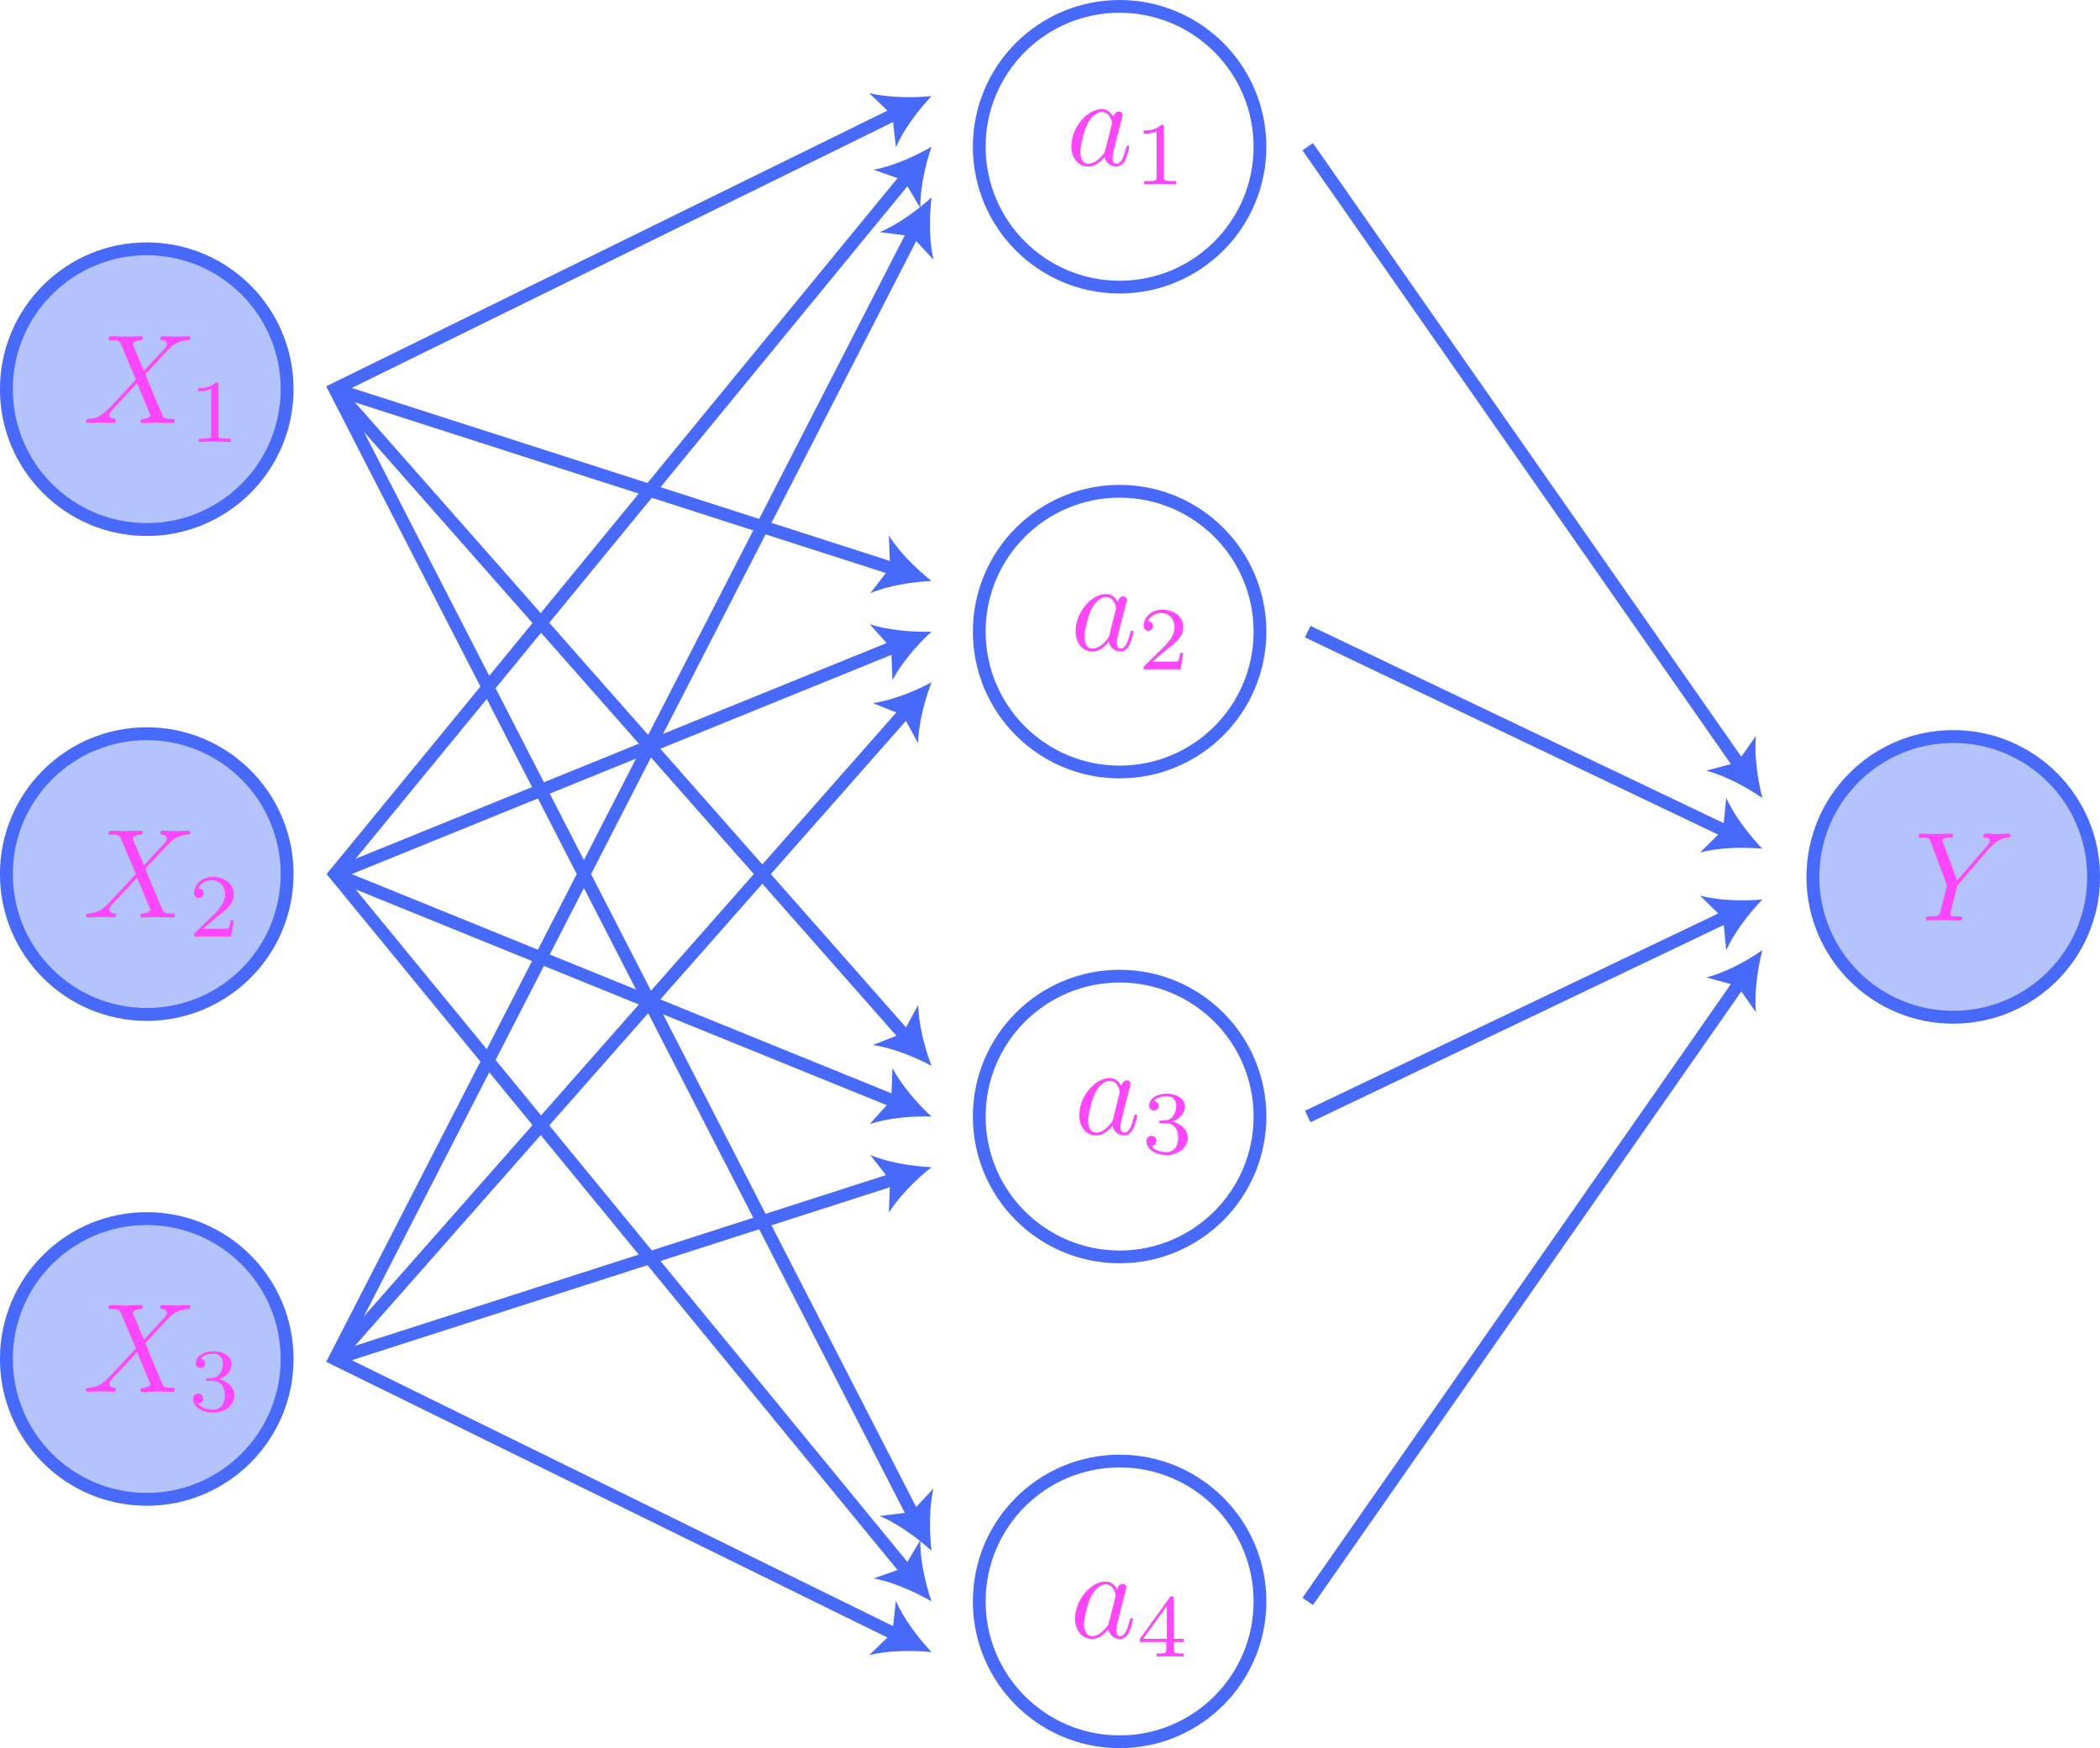 <?xml version="1.0" encoding="utf-8"?>
<!-- Generator: Adobe Illustrator 26.0.2, SVG Export Plug-In . SVG Version: 6.00 Build 0)  -->
<svg version="1.1" id="Layer_1" xmlns="http://www.w3.org/2000/svg" xmlns:xlink="http://www.w3.org/1999/xlink" x="0px" y="0px"
	 viewBox="0 0 164.57 137" style="enable-background:new 0 0 164.57 137;" xml:space="preserve">
<style type="text/css">
	.st0{fill:none;stroke:#486AFB;stroke-miterlimit:10;}
	.st1{fill:#486AFB;}
	.st2{opacity:0.4;fill:#486AFB;stroke:#486AFB;stroke-miterlimit:10;}
	.st3{fill:#FD46FC;}
</style>
<circle class="st0" cx="11.5" cy="30.5" r="11"/>
<circle class="st0" cx="11.5" cy="68.5" r="11"/>
<circle class="st0" cx="11.5" cy="106.5" r="11"/>
<circle class="st0" cx="87.74" cy="11.5" r="11"/>
<circle class="st0" cx="87.74" cy="49.5" r="11"/>
<circle class="st0" cx="87.74" cy="87.5" r="11"/>
<circle class="st0" cx="87.74" cy="125.5" r="11"/>
<circle class="st0" cx="153.07" cy="68.72" r="11"/>
<g>
	<g>
		<line class="st0" x1="102.48" y1="11.5" x2="136.38" y2="60.06"/>
		<g>
			<path class="st1" d="M138.11,62.54c-1.24-0.86-2.99-1.79-4.4-2.14l2.44-0.66l1.46-2.07C137.46,59.11,137.73,61.07,138.11,62.54z"
				/>
		</g>
	</g>
</g>
<g>
	<g>
		<line class="st0" x1="102.48" y1="49.5" x2="135.39" y2="65.21"/>
		<g>
			<path class="st1" d="M138.11,66.51c-1.51-0.14-3.49-0.08-4.88,0.3l1.8-1.78l0.25-2.52C135.85,63.85,137.06,65.42,138.11,66.51z"
				/>
		</g>
	</g>
</g>
<g>
	<g>
		<line class="st0" x1="102.48" y1="87.5" x2="135.39" y2="71.79"/>
		<g>
			<path class="st1" d="M138.11,70.49c-1.05,1.09-2.26,2.66-2.83,3.99l-0.25-2.52l-1.8-1.77C134.62,70.57,136.6,70.63,138.11,70.49z
				"/>
		</g>
	</g>
</g>
<g>
	<g>
		<line class="st0" x1="102.48" y1="125.5" x2="136.38" y2="76.94"/>
		<g>
			<path class="st1" d="M138.11,74.46c-0.38,1.47-0.65,3.42-0.5,4.87l-1.46-2.07l-2.44-0.66C135.12,76.26,136.87,75.33,138.11,74.46
				z"/>
		</g>
	</g>
</g>
<g>
	<g>
		<polyline class="st0" points="71.62,118.85 26.24,30.5 70.29,8.86 		"/>
		<g>
			<path class="st1" d="M73,121.53c-0.18-1.5-0.19-3.48,0.16-4.89l-1.72,1.85l-2.51,0.32C70.28,119.35,71.88,120.51,73,121.53z"/>
		</g>
		<g>
			<path class="st1" d="M73,7.53c-1.04,1.1-2.23,2.68-2.79,4.02l-0.28-2.51l-1.82-1.75C69.52,7.65,71.49,7.68,73,7.53z"/>
		</g>
	</g>
</g>
<g>
	<g>
		<polyline class="st0" points="71.09,123.17 26.24,68.5 71.09,13.83 		"/>
		<g>
			<path class="st1" d="M73,125.5c-0.49-1.43-0.92-3.36-0.87-4.81l-1.29,2.17l-2.38,0.84C69.88,123.94,71.69,124.74,73,125.5z"/>
		</g>
		<g>
			<path class="st1" d="M73,11.5c-0.49,1.43-0.92,3.36-0.87,4.81l-1.29-2.17l-2.38-0.84C69.88,13.06,71.69,12.26,73,11.5z"/>
		</g>
	</g>
</g>
<g>
	<g>
		<polyline class="st0" points="70.29,128.14 26.24,106.5 71.62,18.15 		"/>
		<g>
			<path class="st1" d="M73,129.47c-1.04-1.1-2.23-2.68-2.79-4.02l-0.28,2.51l-1.82,1.75C69.52,129.35,71.49,129.32,73,129.47z"/>
		</g>
		<g>
			<path class="st1" d="M73,15.47c-0.18,1.5-0.19,3.48,0.16,4.89l-1.72-1.85l-2.51-0.32C70.28,17.65,71.88,16.49,73,15.47z"/>
		</g>
	</g>
</g>
<g>
	<g>
		<line class="st0" x1="26.24" y1="30.5" x2="70.13" y2="44.61"/>
		<g>
			<path class="st1" d="M73,45.53c-1.51,0.07-3.47,0.38-4.8,0.96l1.55-2l-0.09-2.53C70.41,43.2,71.81,44.59,73,45.53z"/>
		</g>
	</g>
</g>
<g>
	<g>
		<line class="st0" x1="71" y1="81.27" x2="26.24" y2="30.5"/>
		<g>
			<path class="st1" d="M73,83.53c-0.54-1.41-1.03-3.33-1.04-4.78l-1.21,2.22l-2.35,0.93C69.83,82.09,71.67,82.81,73,83.53z"/>
		</g>
	</g>
</g>
<g>
	<g>
		<line class="st0" x1="70.2" y1="86.36" x2="26.24" y2="68.5"/>
		<g>
			<path class="st1" d="M73,87.5c-1.12-1.02-2.41-2.52-3.06-3.81l-0.1,2.53l-1.69,1.88C69.52,87.62,71.49,87.45,73,87.5z"/>
		</g>
	</g>
</g>
<g>
	<g>
		<line class="st0" x1="70.2" y1="50.64" x2="26.24" y2="68.5"/>
		<g>
			<path class="st1" d="M73,49.5c-1.51,0.05-3.48-0.12-4.85-0.59l1.69,1.88l0.1,2.53C70.59,52.02,71.88,50.52,73,49.5z"/>
		</g>
	</g>
</g>
<g>
	<g>
		<line class="st0" x1="71" y1="55.73" x2="26.24" y2="106.5"/>
		<g>
			<path class="st1" d="M73,53.47c-1.33,0.72-3.17,1.44-4.61,1.63l2.35,0.93l1.21,2.22C71.96,56.8,72.46,54.88,73,53.47z"/>
		</g>
	</g>
</g>
<g>
	<g>
		<line class="st0" x1="70.13" y1="92.39" x2="26.24" y2="106.5"/>
		<g>
			<path class="st1" d="M73,91.47c-1.51-0.07-3.47-0.38-4.8-0.96l1.55,2l-0.09,2.53C70.41,93.8,71.81,92.41,73,91.47z"/>
		</g>
	</g>
</g>
<circle class="st2" cx="11.5" cy="30.5" r="11"/>
<circle class="st2" cx="11.5" cy="68.5" r="11"/>
<circle class="st2" cx="11.5" cy="106.5" r="11"/>
<circle class="st2" cx="153.07" cy="68.72" r="11"/>
<path class="st3" d="M11.28,29.06l-0.83-1.98c-0.03-0.08-0.05-0.12-0.05-0.13c0-0.06,0.17-0.25,0.59-0.29
	c0.1-0.01,0.2-0.02,0.2-0.19c0-0.12-0.12-0.12-0.15-0.12c-0.41,0-0.83,0.03-1.25,0.03c-0.25,0-0.86-0.03-1.11-0.03
	c-0.06,0-0.18,0-0.18,0.2c0,0.11,0.1,0.11,0.23,0.11c0.6,0,0.66,0.1,0.75,0.32l1.17,2.77l-2.1,2.25l-0.13,0.11
	c-0.49,0.53-0.95,0.69-1.46,0.72c-0.13,0.01-0.22,0.01-0.22,0.2c0,0.01,0,0.11,0.13,0.11c0.3,0,0.63-0.03,0.93-0.03
	c0.37,0,0.75,0.03,1.11,0.03c0.06,0,0.18,0,0.18-0.2c0-0.1-0.1-0.11-0.12-0.11c-0.09-0.01-0.4-0.03-0.4-0.31
	c0-0.16,0.15-0.32,0.27-0.45l1.01-1.07l0.89-0.97l1,2.38c0.04,0.11,0.05,0.12,0.05,0.14c0,0.08-0.19,0.25-0.58,0.29
	c-0.11,0.01-0.2,0.02-0.2,0.19c0,0.12,0.11,0.12,0.15,0.12c0.28,0,0.98-0.03,1.25-0.03c0.25,0,0.85,0.03,1.1,0.03
	c0.07,0,0.19,0,0.19-0.19c0-0.12-0.1-0.12-0.18-0.12c-0.67-0.01-0.69-0.04-0.85-0.44c-0.39-0.92-1.05-2.47-1.28-3.07
	c0.67-0.7,1.72-1.88,2.04-2.16c0.29-0.24,0.67-0.48,1.26-0.51c0.13-0.01,0.22-0.01,0.22-0.2c0-0.01,0-0.11-0.13-0.11
	c-0.3,0-0.63,0.03-0.93,0.03c-0.37,0-0.75-0.03-1.1-0.03c-0.06,0-0.19,0-0.19,0.2c0,0.07,0.05,0.1,0.12,0.11
	c0.09,0.01,0.4,0.03,0.4,0.31c0,0.14-0.11,0.27-0.19,0.36L11.28,29.06"/>
<path class="st3" d="M17.12,30.17c0-0.19-0.01-0.2-0.21-0.2c-0.45,0.44-1.09,0.45-1.38,0.45v0.25c0.17,0,0.63,0,1.02-0.2v3.59
	c0,0.23,0,0.32-0.7,0.32h-0.27v0.25c0.13-0.01,0.99-0.03,1.25-0.03c0.22,0,1.1,0.02,1.26,0.03v-0.25h-0.27c-0.7,0-0.7-0.09-0.7-0.32
	V30.17"/>
<path class="st3" d="M11.28,67.81l-0.83-1.98c-0.03-0.08-0.05-0.12-0.05-0.13c0-0.06,0.17-0.25,0.59-0.29
	c0.1-0.01,0.2-0.02,0.2-0.19c0-0.12-0.12-0.12-0.15-0.12c-0.41,0-0.83,0.03-1.25,0.03c-0.25,0-0.86-0.03-1.11-0.03
	c-0.06,0-0.18,0-0.18,0.2c0,0.11,0.1,0.11,0.23,0.11c0.6,0,0.66,0.1,0.75,0.32l1.17,2.77l-2.1,2.25l-0.13,0.11
	c-0.49,0.53-0.95,0.69-1.46,0.72c-0.13,0.01-0.22,0.01-0.22,0.2c0,0.01,0,0.11,0.13,0.11c0.3,0,0.63-0.03,0.93-0.03
	c0.37,0,0.75,0.03,1.11,0.03c0.06,0,0.18,0,0.18-0.2c0-0.1-0.1-0.11-0.12-0.11c-0.09-0.01-0.4-0.03-0.4-0.31
	c0-0.16,0.15-0.32,0.27-0.45l1.01-1.07l0.89-0.97l1,2.38c0.04,0.11,0.05,0.12,0.05,0.14c0,0.08-0.19,0.25-0.58,0.29
	c-0.11,0.01-0.2,0.02-0.2,0.19c0,0.12,0.11,0.12,0.15,0.12c0.28,0,0.98-0.03,1.25-0.03c0.25,0,0.85,0.03,1.1,0.03
	c0.07,0,0.19,0,0.19-0.19c0-0.12-0.1-0.12-0.18-0.12c-0.67-0.01-0.69-0.04-0.85-0.44c-0.39-0.92-1.05-2.47-1.28-3.07
	c0.67-0.7,1.72-1.88,2.04-2.16c0.29-0.24,0.67-0.48,1.26-0.51c0.13-0.01,0.22-0.01,0.22-0.2c0-0.01,0-0.11-0.13-0.11
	c-0.3,0-0.63,0.03-0.93,0.03c-0.37,0-0.75-0.03-1.1-0.03c-0.06,0-0.19,0-0.19,0.2c0,0.07,0.05,0.1,0.12,0.11
	c0.09,0.01,0.4,0.03,0.4,0.31c0,0.14-0.11,0.27-0.19,0.36L11.28,67.81"/>
<path class="st3" d="M18.32,72.11h-0.24c-0.02,0.15-0.09,0.57-0.18,0.64c-0.06,0.04-0.6,0.04-0.7,0.04h-1.29
	c0.74-0.65,0.98-0.85,1.41-1.18c0.52-0.42,1-0.85,1-1.52c0-0.85-0.75-1.37-1.65-1.37c-0.87,0-1.46,0.61-1.46,1.26
	c0,0.36,0.3,0.39,0.37,0.39c0.17,0,0.37-0.12,0.37-0.37c0-0.13-0.05-0.37-0.41-0.37c0.22-0.5,0.7-0.65,1.03-0.65
	c0.7,0,1.07,0.55,1.07,1.12c0,0.61-0.44,1.1-0.66,1.35l-1.7,1.67c-0.07,0.06-0.07,0.08-0.07,0.27h2.9L18.32,72.11"/>
<path class="st3" d="M11.28,104.99l-0.83-1.98c-0.03-0.08-0.05-0.12-0.05-0.13c0-0.06,0.17-0.25,0.59-0.29
	c0.1-0.01,0.2-0.02,0.2-0.19c0-0.12-0.12-0.12-0.15-0.12c-0.41,0-0.83,0.03-1.25,0.03c-0.25,0-0.86-0.03-1.11-0.03
	c-0.06,0-0.18,0-0.18,0.2c0,0.11,0.1,0.11,0.23,0.11c0.6,0,0.66,0.1,0.75,0.32l1.17,2.77l-2.1,2.25l-0.13,0.11
	c-0.49,0.53-0.95,0.69-1.46,0.72c-0.13,0.01-0.22,0.01-0.22,0.2c0,0.01,0,0.11,0.13,0.11c0.3,0,0.63-0.03,0.93-0.03
	c0.37,0,0.75,0.03,1.11,0.03c0.06,0,0.18,0,0.18-0.2c0-0.1-0.1-0.11-0.12-0.11c-0.09-0.01-0.4-0.03-0.4-0.31
	c0-0.16,0.15-0.32,0.27-0.45l1.01-1.07l0.89-0.97l1,2.38c0.04,0.11,0.05,0.12,0.05,0.14c0,0.08-0.19,0.25-0.58,0.29
	c-0.11,0.01-0.2,0.02-0.2,0.19c0,0.12,0.11,0.12,0.15,0.12c0.28,0,0.98-0.03,1.25-0.03c0.25,0,0.85,0.03,1.1,0.03
	c0.07,0,0.19,0,0.19-0.19c0-0.12-0.1-0.12-0.18-0.12c-0.67-0.01-0.69-0.04-0.85-0.44c-0.39-0.92-1.05-2.47-1.28-3.07
	c0.67-0.7,1.72-1.88,2.04-2.16c0.29-0.24,0.67-0.48,1.26-0.51c0.13-0.01,0.22-0.01,0.22-0.2c0-0.01,0-0.11-0.13-0.11
	c-0.3,0-0.63,0.03-0.93,0.03c-0.37,0-0.75-0.03-1.1-0.03c-0.06,0-0.19,0-0.19,0.2c0,0.07,0.05,0.1,0.12,0.11
	c0.09,0.01,0.4,0.03,0.4,0.31c0,0.14-0.11,0.27-0.19,0.36L11.28,104.99"/>
<path class="st3" d="M16.68,108.22c0.55,0,0.94,0.38,0.94,1.13c0,0.87-0.51,1.13-0.91,1.13c-0.28,0-0.9-0.08-1.2-0.49
	c0.33-0.01,0.41-0.25,0.41-0.39c0-0.23-0.17-0.39-0.39-0.39c-0.2,0-0.39,0.12-0.39,0.41c0,0.66,0.73,1.09,1.58,1.09
	c0.98,0,1.65-0.65,1.65-1.36c0-0.55-0.45-1.1-1.22-1.26c0.74-0.27,1-0.79,1-1.22c0-0.55-0.64-0.97-1.42-0.97
	c-0.78,0-1.38,0.38-1.38,0.94c0,0.24,0.15,0.37,0.37,0.37c0.22,0,0.36-0.16,0.36-0.36c0-0.2-0.14-0.35-0.36-0.37
	c0.25-0.31,0.73-0.39,0.99-0.39c0.32,0,0.76,0.15,0.76,0.77c0,0.3-0.1,0.62-0.28,0.84c-0.23,0.27-0.43,0.28-0.78,0.3
	c-0.17,0.01-0.19,0.01-0.22,0.02c-0.01,0-0.07,0.01-0.07,0.09c0,0.1,0.06,0.1,0.18,0.1H16.68"/>
<path class="st3" d="M155.91,66.47l0.14-0.14c0.3-0.3,0.63-0.64,1.3-0.69c0.11-0.01,0.2-0.01,0.2-0.19c0-0.08-0.05-0.12-0.13-0.12
	c-0.26,0-0.55,0.03-0.81,0.03c-0.33,0-0.68-0.03-0.99-0.03c-0.06,0-0.19,0-0.19,0.19c0,0.11,0.1,0.12,0.15,0.12
	c0.07,0,0.36,0.02,0.36,0.23c0,0.17-0.23,0.43-0.27,0.48l-2.3,2.65l-1.09-2.95c-0.06-0.14-0.06-0.16-0.06-0.17
	c0-0.24,0.49-0.24,0.59-0.24c0.14,0,0.24,0,0.24-0.2c0-0.11-0.12-0.11-0.15-0.11c-0.28,0-0.97,0.03-1.25,0.03
	c-0.25,0-0.86-0.03-1.11-0.03c-0.06,0-0.19,0-0.19,0.2c0,0.11,0.1,0.11,0.23,0.11c0.6,0,0.64,0.09,0.73,0.34l1.22,3.27
	c0.01,0.03,0.04,0.14,0.04,0.17c0,0.03-0.4,1.63-0.45,1.81c-0.13,0.55-0.14,0.58-0.93,0.59c-0.19,0-0.27,0-0.27,0.2
	c0,0.11,0.12,0.11,0.14,0.11c0.28,0,0.97-0.03,1.25-0.03c0.28,0,0.99,0.03,1.27,0.03c0.07,0,0.19,0,0.19-0.2
	c0-0.11-0.09-0.11-0.28-0.11c-0.02,0-0.21,0-0.38-0.02c-0.21-0.02-0.27-0.04-0.27-0.16c0-0.07,0.09-0.42,0.14-0.62l0.35-1.4
	c0.05-0.19,0.06-0.22,0.14-0.31L155.91,66.47"/>
<path class="st3" d="M86.62,11.76c-0.05,0.18-0.05,0.2-0.2,0.37c-0.44,0.55-0.84,0.7-1.12,0.7c-0.5,0-0.64-0.55-0.64-0.93
	c0-0.5,0.32-1.72,0.55-2.18c0.31-0.59,0.76-0.95,1.15-0.95c0.65,0,0.78,0.81,0.78,0.87c0,0.06-0.02,0.12-0.03,0.17L86.62,11.76
	 M87.26,9.19c-0.18-0.37-0.47-0.64-0.91-0.64c-1.16,0-2.39,1.46-2.39,2.91c0,0.93,0.55,1.59,1.32,1.59c0.2,0,0.7-0.04,1.29-0.75
	c0.08,0.42,0.43,0.75,0.9,0.75c0.35,0,0.58-0.23,0.73-0.55c0.17-0.36,0.3-0.96,0.3-0.98c0-0.1-0.09-0.1-0.12-0.1
	c-0.1,0-0.11,0.04-0.14,0.18c-0.17,0.65-0.35,1.23-0.75,1.23c-0.27,0-0.3-0.26-0.3-0.46c0-0.22,0.02-0.3,0.13-0.74
	c0.11-0.42,0.13-0.52,0.22-0.89l0.36-1.39c0.07-0.28,0.07-0.3,0.07-0.34c0-0.17-0.12-0.27-0.29-0.27
	C87.44,8.75,87.29,8.97,87.26,9.19z"/>
<path class="st3" d="M91.21,9.98c0-0.19-0.01-0.2-0.21-0.2c-0.45,0.44-1.09,0.45-1.38,0.45v0.25c0.17,0,0.63,0,1.02-0.2v3.59
	c0,0.23,0,0.32-0.7,0.32h-0.27v0.25c0.13-0.01,0.99-0.03,1.25-0.03c0.22,0,1.1,0.02,1.26,0.03v-0.25h-0.27c-0.7,0-0.7-0.09-0.7-0.32
	V9.98"/>
<path class="st3" d="M86.94,49.76c-0.05,0.18-0.05,0.2-0.2,0.37c-0.44,0.55-0.84,0.7-1.12,0.7c-0.5,0-0.64-0.55-0.64-0.93
	c0-0.5,0.32-1.72,0.55-2.17c0.31-0.59,0.76-0.95,1.15-0.95c0.65,0,0.78,0.81,0.78,0.87c0,0.06-0.02,0.12-0.03,0.17L86.94,49.76
	 M87.59,47.19c-0.18-0.37-0.47-0.64-0.91-0.64c-1.16,0-2.39,1.46-2.39,2.91c0,0.93,0.55,1.59,1.32,1.59c0.2,0,0.7-0.04,1.29-0.75
	c0.08,0.42,0.43,0.75,0.9,0.75c0.35,0,0.58-0.23,0.73-0.55c0.17-0.36,0.3-0.96,0.3-0.98c0-0.1-0.09-0.1-0.12-0.1
	c-0.1,0-0.11,0.04-0.14,0.18c-0.17,0.65-0.35,1.23-0.75,1.23c-0.27,0-0.3-0.26-0.3-0.46c0-0.22,0.02-0.3,0.13-0.74
	c0.11-0.42,0.13-0.52,0.22-0.89l0.36-1.39c0.07-0.28,0.07-0.3,0.07-0.34c0-0.17-0.12-0.27-0.29-0.27
	C87.77,46.75,87.62,46.97,87.59,47.19z"/>
<path class="st3" d="M92.73,51.17h-0.24c-0.02,0.15-0.09,0.57-0.18,0.64c-0.06,0.04-0.6,0.04-0.7,0.04h-1.29
	c0.74-0.65,0.98-0.85,1.41-1.18c0.52-0.42,1-0.85,1-1.52c0-0.85-0.75-1.37-1.65-1.37c-0.87,0-1.46,0.61-1.46,1.26
	c0,0.36,0.3,0.39,0.37,0.39c0.17,0,0.37-0.12,0.37-0.37c0-0.13-0.05-0.37-0.41-0.37c0.22-0.5,0.7-0.65,1.03-0.65
	c0.7,0,1.07,0.55,1.07,1.12c0,0.61-0.44,1.1-0.66,1.35l-1.7,1.67c-0.07,0.06-0.07,0.08-0.07,0.27h2.9L92.73,51.17"/>
<path class="st3" d="M87.23,87.69c-0.05,0.18-0.05,0.2-0.2,0.37c-0.44,0.55-0.84,0.7-1.12,0.7c-0.5,0-0.64-0.55-0.64-0.93
	c0-0.5,0.32-1.72,0.55-2.18c0.31-0.59,0.76-0.95,1.15-0.95c0.65,0,0.78,0.81,0.78,0.87c0,0.06-0.02,0.12-0.03,0.17L87.23,87.69
	 M87.88,85.12c-0.18-0.37-0.47-0.64-0.91-0.64c-1.16,0-2.39,1.46-2.39,2.91c0,0.93,0.55,1.59,1.32,1.59c0.2,0,0.7-0.04,1.29-0.75
	c0.08,0.42,0.43,0.75,0.9,0.75c0.35,0,0.58-0.23,0.73-0.55c0.17-0.36,0.3-0.96,0.3-0.98c0-0.1-0.09-0.1-0.12-0.1
	c-0.1,0-0.11,0.04-0.14,0.18c-0.17,0.65-0.35,1.23-0.75,1.23c-0.27,0-0.3-0.26-0.3-0.46c0-0.22,0.02-0.3,0.13-0.74
	c0.11-0.42,0.13-0.52,0.22-0.89l0.36-1.39c0.07-0.28,0.07-0.3,0.07-0.34c0-0.17-0.12-0.27-0.29-0.27
	C88.06,84.68,87.91,84.9,87.88,85.12z"/>
<path class="st3" d="M91.39,88.03c0.55,0,0.94,0.38,0.94,1.13c0,0.87-0.51,1.13-0.91,1.13c-0.28,0-0.9-0.08-1.2-0.49
	c0.33-0.01,0.41-0.25,0.41-0.39c0-0.22-0.17-0.39-0.39-0.39c-0.2,0-0.39,0.12-0.39,0.41c0,0.66,0.73,1.09,1.58,1.09
	c0.98,0,1.65-0.65,1.65-1.36c0-0.55-0.45-1.1-1.22-1.26c0.74-0.27,1-0.79,1-1.22c0-0.55-0.64-0.97-1.42-0.97
	c-0.78,0-1.38,0.38-1.38,0.94c0,0.24,0.15,0.37,0.37,0.37c0.22,0,0.36-0.16,0.36-0.36c0-0.2-0.14-0.35-0.36-0.37
	c0.25-0.31,0.73-0.39,0.99-0.39c0.32,0,0.76,0.15,0.76,0.77c0,0.3-0.1,0.62-0.28,0.84c-0.23,0.27-0.43,0.28-0.78,0.3
	c-0.17,0.01-0.19,0.01-0.22,0.02c-0.01,0-0.07,0.01-0.07,0.09c0,0.1,0.06,0.1,0.18,0.1H91.39"/>
<path class="st3" d="M86.91,127.15c-0.05,0.18-0.05,0.2-0.2,0.37c-0.44,0.55-0.84,0.7-1.12,0.7c-0.5,0-0.64-0.55-0.64-0.93
	c0-0.5,0.32-1.72,0.55-2.18c0.31-0.59,0.76-0.95,1.15-0.95c0.65,0,0.78,0.81,0.78,0.87c0,0.06-0.02,0.12-0.03,0.17L86.91,127.15
	 M87.55,124.58c-0.18-0.37-0.47-0.64-0.91-0.64c-1.16,0-2.39,1.46-2.39,2.91c0,0.93,0.55,1.59,1.32,1.59c0.2,0,0.7-0.04,1.29-0.75
	c0.08,0.42,0.43,0.75,0.9,0.75c0.35,0,0.58-0.23,0.73-0.55c0.17-0.36,0.3-0.96,0.3-0.98c0-0.1-0.09-0.1-0.12-0.1
	c-0.1,0-0.11,0.04-0.14,0.18c-0.17,0.65-0.35,1.23-0.75,1.23c-0.27,0-0.3-0.26-0.3-0.46c0-0.22,0.02-0.3,0.13-0.74
	c0.11-0.42,0.13-0.52,0.22-0.89l0.36-1.39c0.07-0.28,0.07-0.3,0.07-0.34c0-0.17-0.12-0.27-0.29-0.27
	C87.73,124.14,87.58,124.36,87.55,124.58z"/>
<path class="st3" d="M91.44,125.86v2.57h-1.86L91.44,125.86z M92.77,128.68v-0.25h-0.78v-3.13c0-0.15,0-0.2-0.15-0.2
	c-0.08,0-0.11,0-0.18,0.1l-2.33,3.23v0.25h2.07v0.58c0,0.24,0,0.32-0.57,0.32h-0.19v0.25c0.35-0.01,0.8-0.03,1.05-0.03
	c0.26,0,0.71,0.01,1.06,0.03v-0.25h-0.19c-0.57,0-0.57-0.08-0.57-0.32v-0.58H92.77z"/>
</svg>
